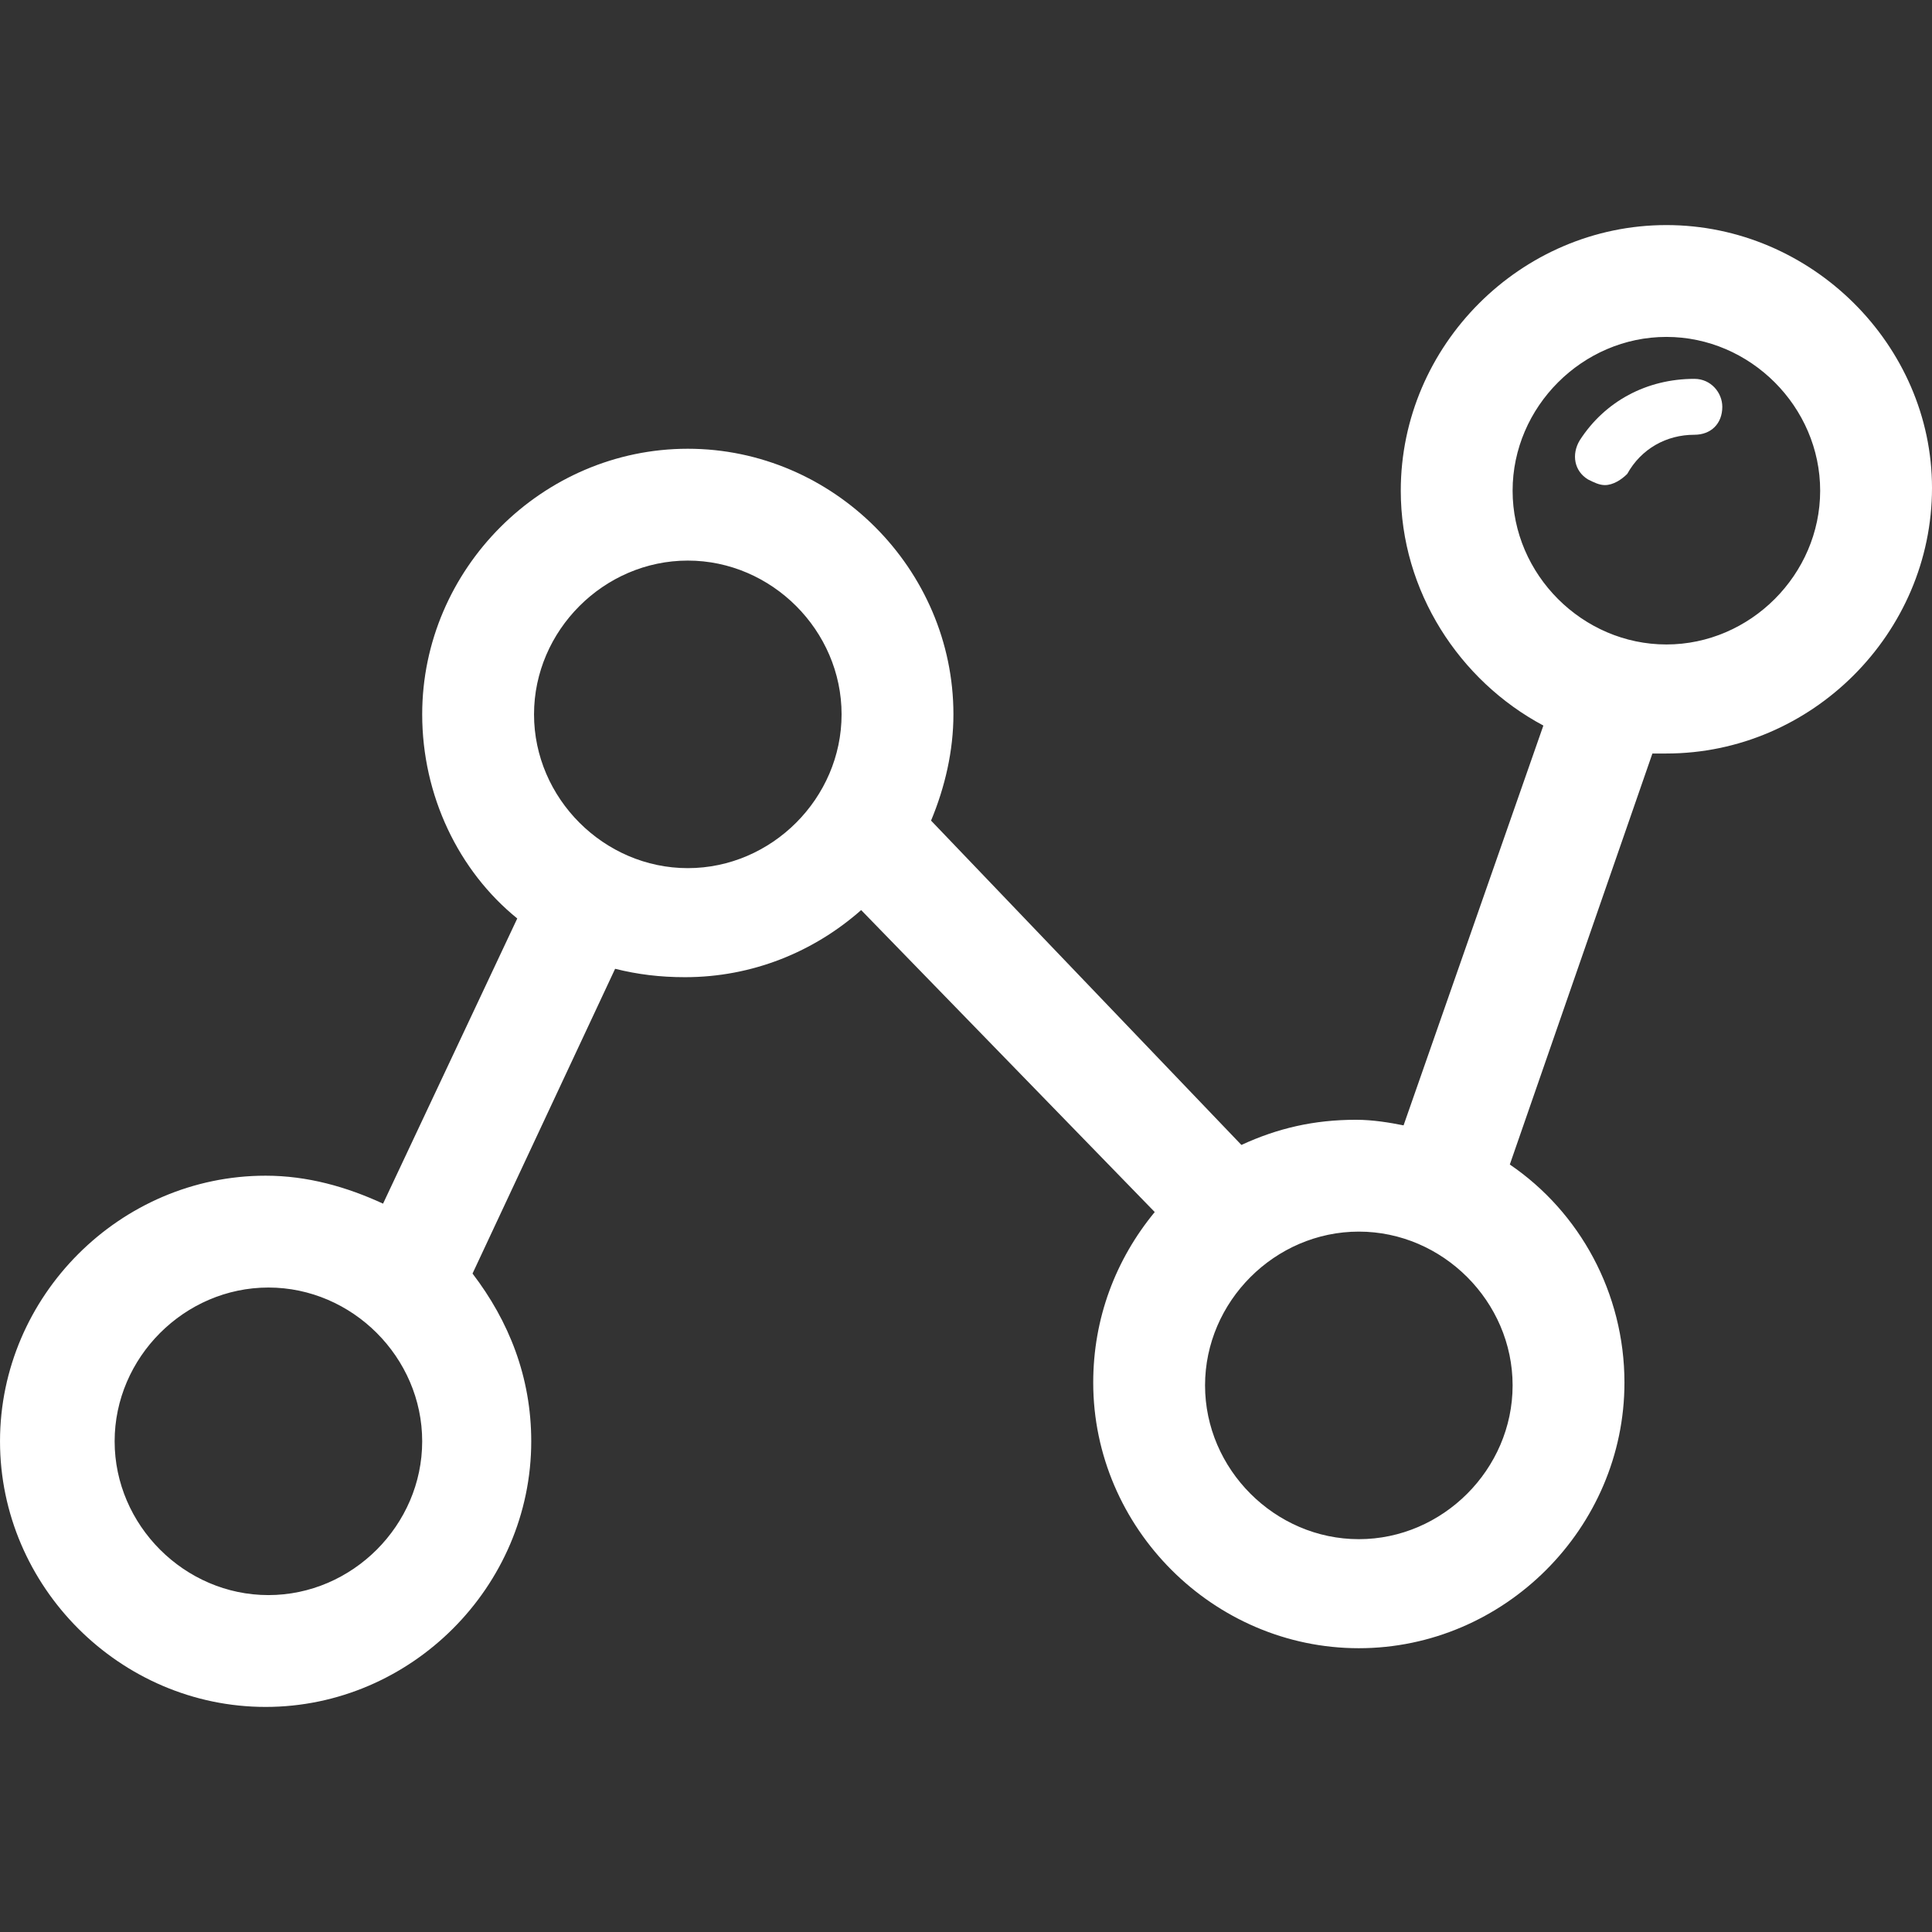 <?xml version="1.0" encoding="iso-8859-1"?>
<!-- Generator: Adobe Illustrator 16.0.0, SVG Export Plug-In . SVG Version: 6.00 Build 0)  -->
<!DOCTYPE svg PUBLIC "-//W3C//DTD SVG 1.1//EN" "http://www.w3.org/Graphics/SVG/1.1/DTD/svg11.dtd">
<svg version="1.1" id="Capa_1" xmlns="http://www.w3.org/2000/svg" xmlns:xlink="http://www.w3.org/1999/xlink" x="0px" y="0px"
	 width="587.35px" height="587.35px" viewBox="0 0 587.35 587.35" style="enable-background:new 0 0 587.35 587.35;"
	 xml:space="preserve">
<rect x="0" y="0" width="587.35" height="587.35" fill="#333333" stroke="none"/>
<g>
	<g>
		<path fill="#ffffff" d="M506.6,68.425c-44.199,0-80.75,36.55-80.75,80.75c0,30.6,17.85,57.8,43.35,71.4l-42.5,121.55
			c-4.25-0.851-9.35-1.7-14.449-1.7c-12.75,0-23.801,2.55-34.85,7.65l-94.35-98.601c4.25-10.2,6.8-21.25,6.8-32.3
			c0-44.2-36.55-80.75-80.75-80.75s-80.75,36.55-80.75,80.75c0,24.65,11.05,47.6,28.9,62.05l-40.8,86.7
			c-11.05-5.1-22.95-8.5-35.7-8.5c-44.2,0-80.75,36.55-80.75,80.75s36.55,80.75,80.75,80.75c44.2,0,80.75-36.55,80.75-80.75
			c0-19.55-6.8-36.55-17.85-51l43.35-92.65c6.8,1.7,13.6,2.551,21.25,2.551c20.4,0,39.1-7.65,53.55-20.4l89.25,91.8
			c-11.9,14.45-18.701,32.3-18.701,51.851c0,44.199,36.551,80.75,80.75,80.75c44.201,0,80.75-36.551,80.75-80.75
			c0-27.2-13.6-51.851-34.85-66.301l43.35-124.95c1.701,0,3.4,0,4.25,0c44.201,0,80.75-36.55,80.75-80.75
			C587.35,104.975,550.801,68.425,506.6,68.425z M81.6,484.925c-25.5,0-46.75-21.25-46.75-46.75s21.25-46.75,46.75-46.75
			s46.75,21.25,46.75,46.75S107.1,484.925,81.6,484.925z M209.1,263.925c-25.5,0-46.75-21.25-46.75-46.75s21.25-46.75,46.75-46.75
			s46.75,21.25,46.75,46.75S234.6,263.925,209.1,263.925z M413.1,467.925c-25.5,0-46.75-21.25-46.75-46.75s21.25-46.75,46.75-46.75
			s46.75,21.25,46.75,46.75S438.6,467.925,413.1,467.925z M506.6,195.925c-25.5,0-46.75-21.25-46.75-46.75s21.25-46.75,46.75-46.75
			s46.75,21.25,46.75,46.75S532.1,195.925,506.6,195.925z"/>
		<path fill="#ffffff" d="M515.1,115.175c-14.449,0-27.199,6.8-34.85,18.7c-2.551,4.25-1.699,9.35,2.551,11.9c1.699,0.85,3.398,1.7,5.1,1.7
			c2.549,0,5.1-1.7,6.799-3.4c4.25-7.65,11.9-11.9,20.4-11.9c5.1,0,8.5-3.4,8.5-8.5C523.6,119.425,520.199,115.175,515.1,115.175z"
			/>
	</g>
</g>
<g>
</g>
<g>
</g>
<g>
</g>
<g>
</g>
<g>
</g>
<g>
</g>
<g>
</g>
<g>
</g>
<g>
</g>
<g>
</g>
<g>
</g>
<g>
</g>
<g>
</g>
<g>
</g>
<g>
</g>
</svg>
